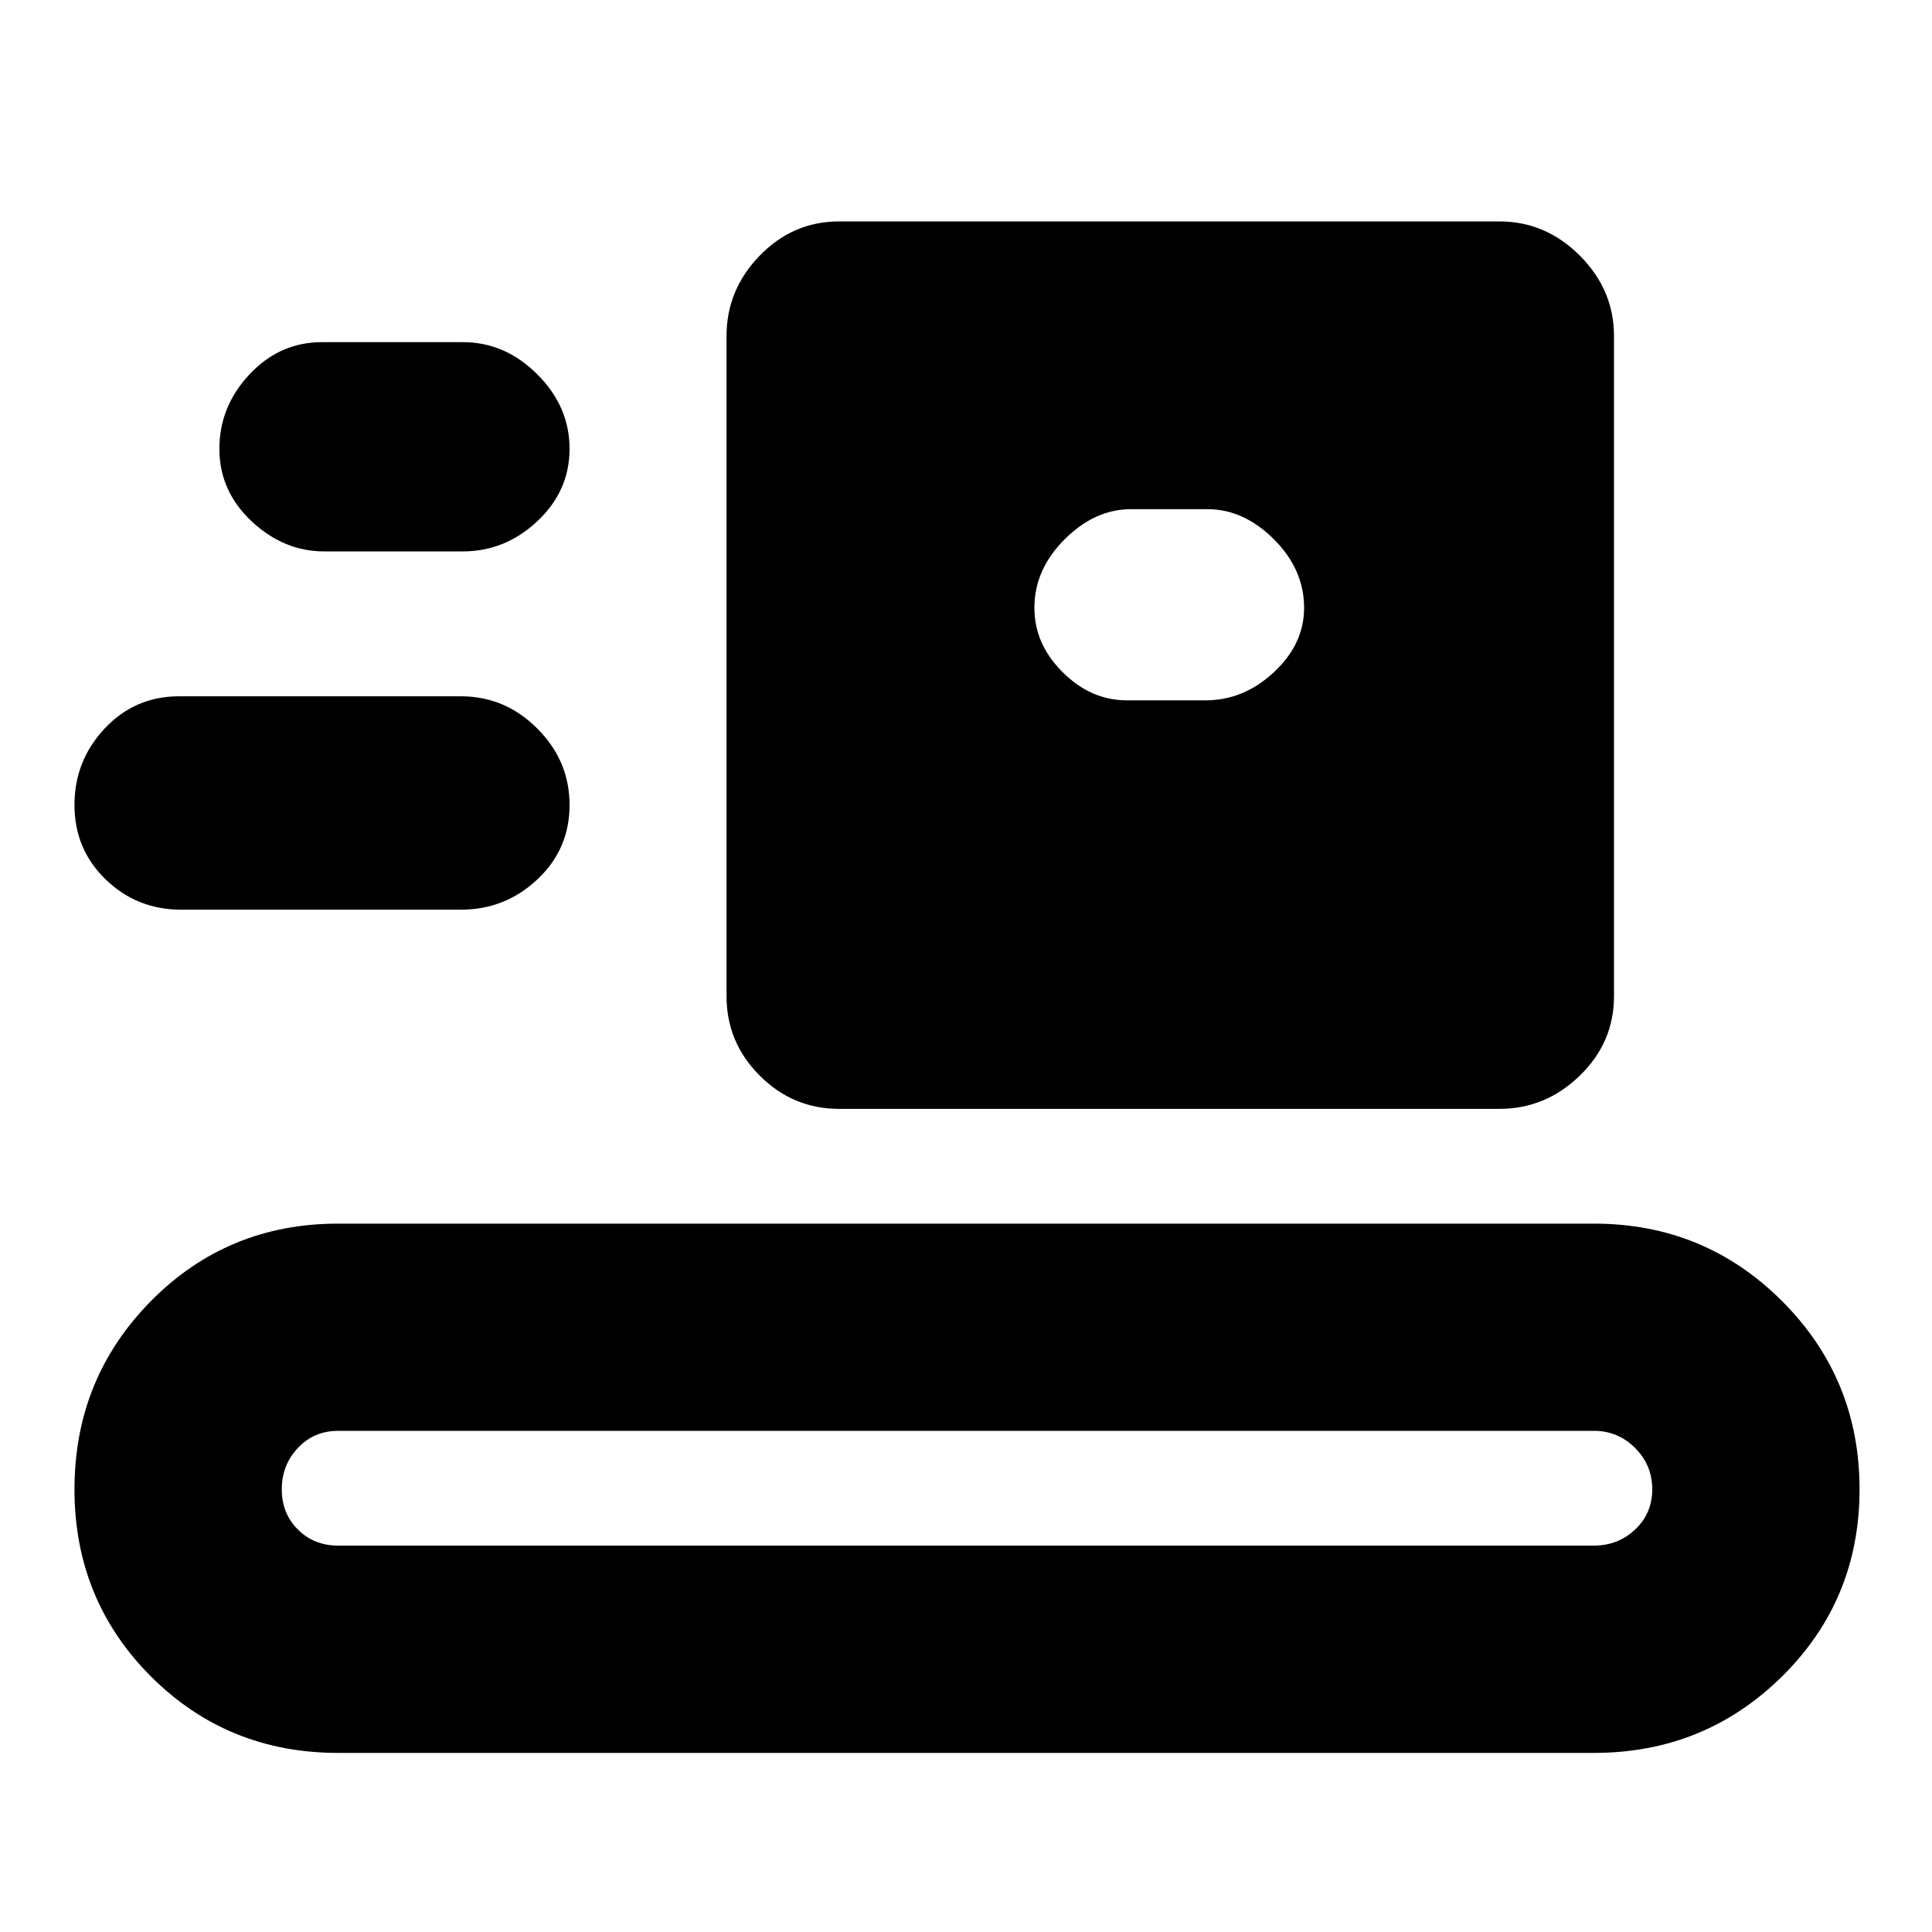 <svg xmlns="http://www.w3.org/2000/svg" height="20" width="20"><path d="M3.5 18.146q-1.146 0-1.938-.792-.791-.792-.791-1.937 0-1.146.791-1.948.792-.802 1.938-.802h13q1.146 0 1.948.802t.802 1.948q0 1.145-.802 1.937t-1.948.792ZM3.5 16h13q.25 0 .427-.167.177-.166.177-.416 0-.25-.177-.427-.177-.178-.427-.178h-13q-.25 0-.417.178-.166.177-.166.427t.166.416Q3.25 16 3.5 16Zm5.188-4.521q-.48 0-.823-.344-.344-.343-.344-.823V3.479q0-.479.344-.833.343-.354.823-.354h6.833q.479 0 .833.354t.354.833v6.833q0 .48-.354.823-.354.344-.833.344ZM1.875 9.417q-.458 0-.781-.313-.323-.312-.323-.771 0-.458.312-.791.313-.334.771-.334h2.917q.458 0 .791.334.334.333.334.791 0 .459-.334.771-.333.313-.791.313Zm9.792-2.167h.812q.396 0 .709-.292.312-.291.312-.666 0-.396-.312-.709-.313-.312-.688-.312h-.792q-.375 0-.687.312-.313.313-.313.709 0 .375.292.666.292.292.667.292ZM3.354 5.708q-.416 0-.75-.312-.333-.313-.333-.75 0-.438.312-.771.313-.333.75-.333h1.459q.437 0 .77.333.334.333.334.771 0 .437-.334.75-.333.312-.77.312Z"/></svg>